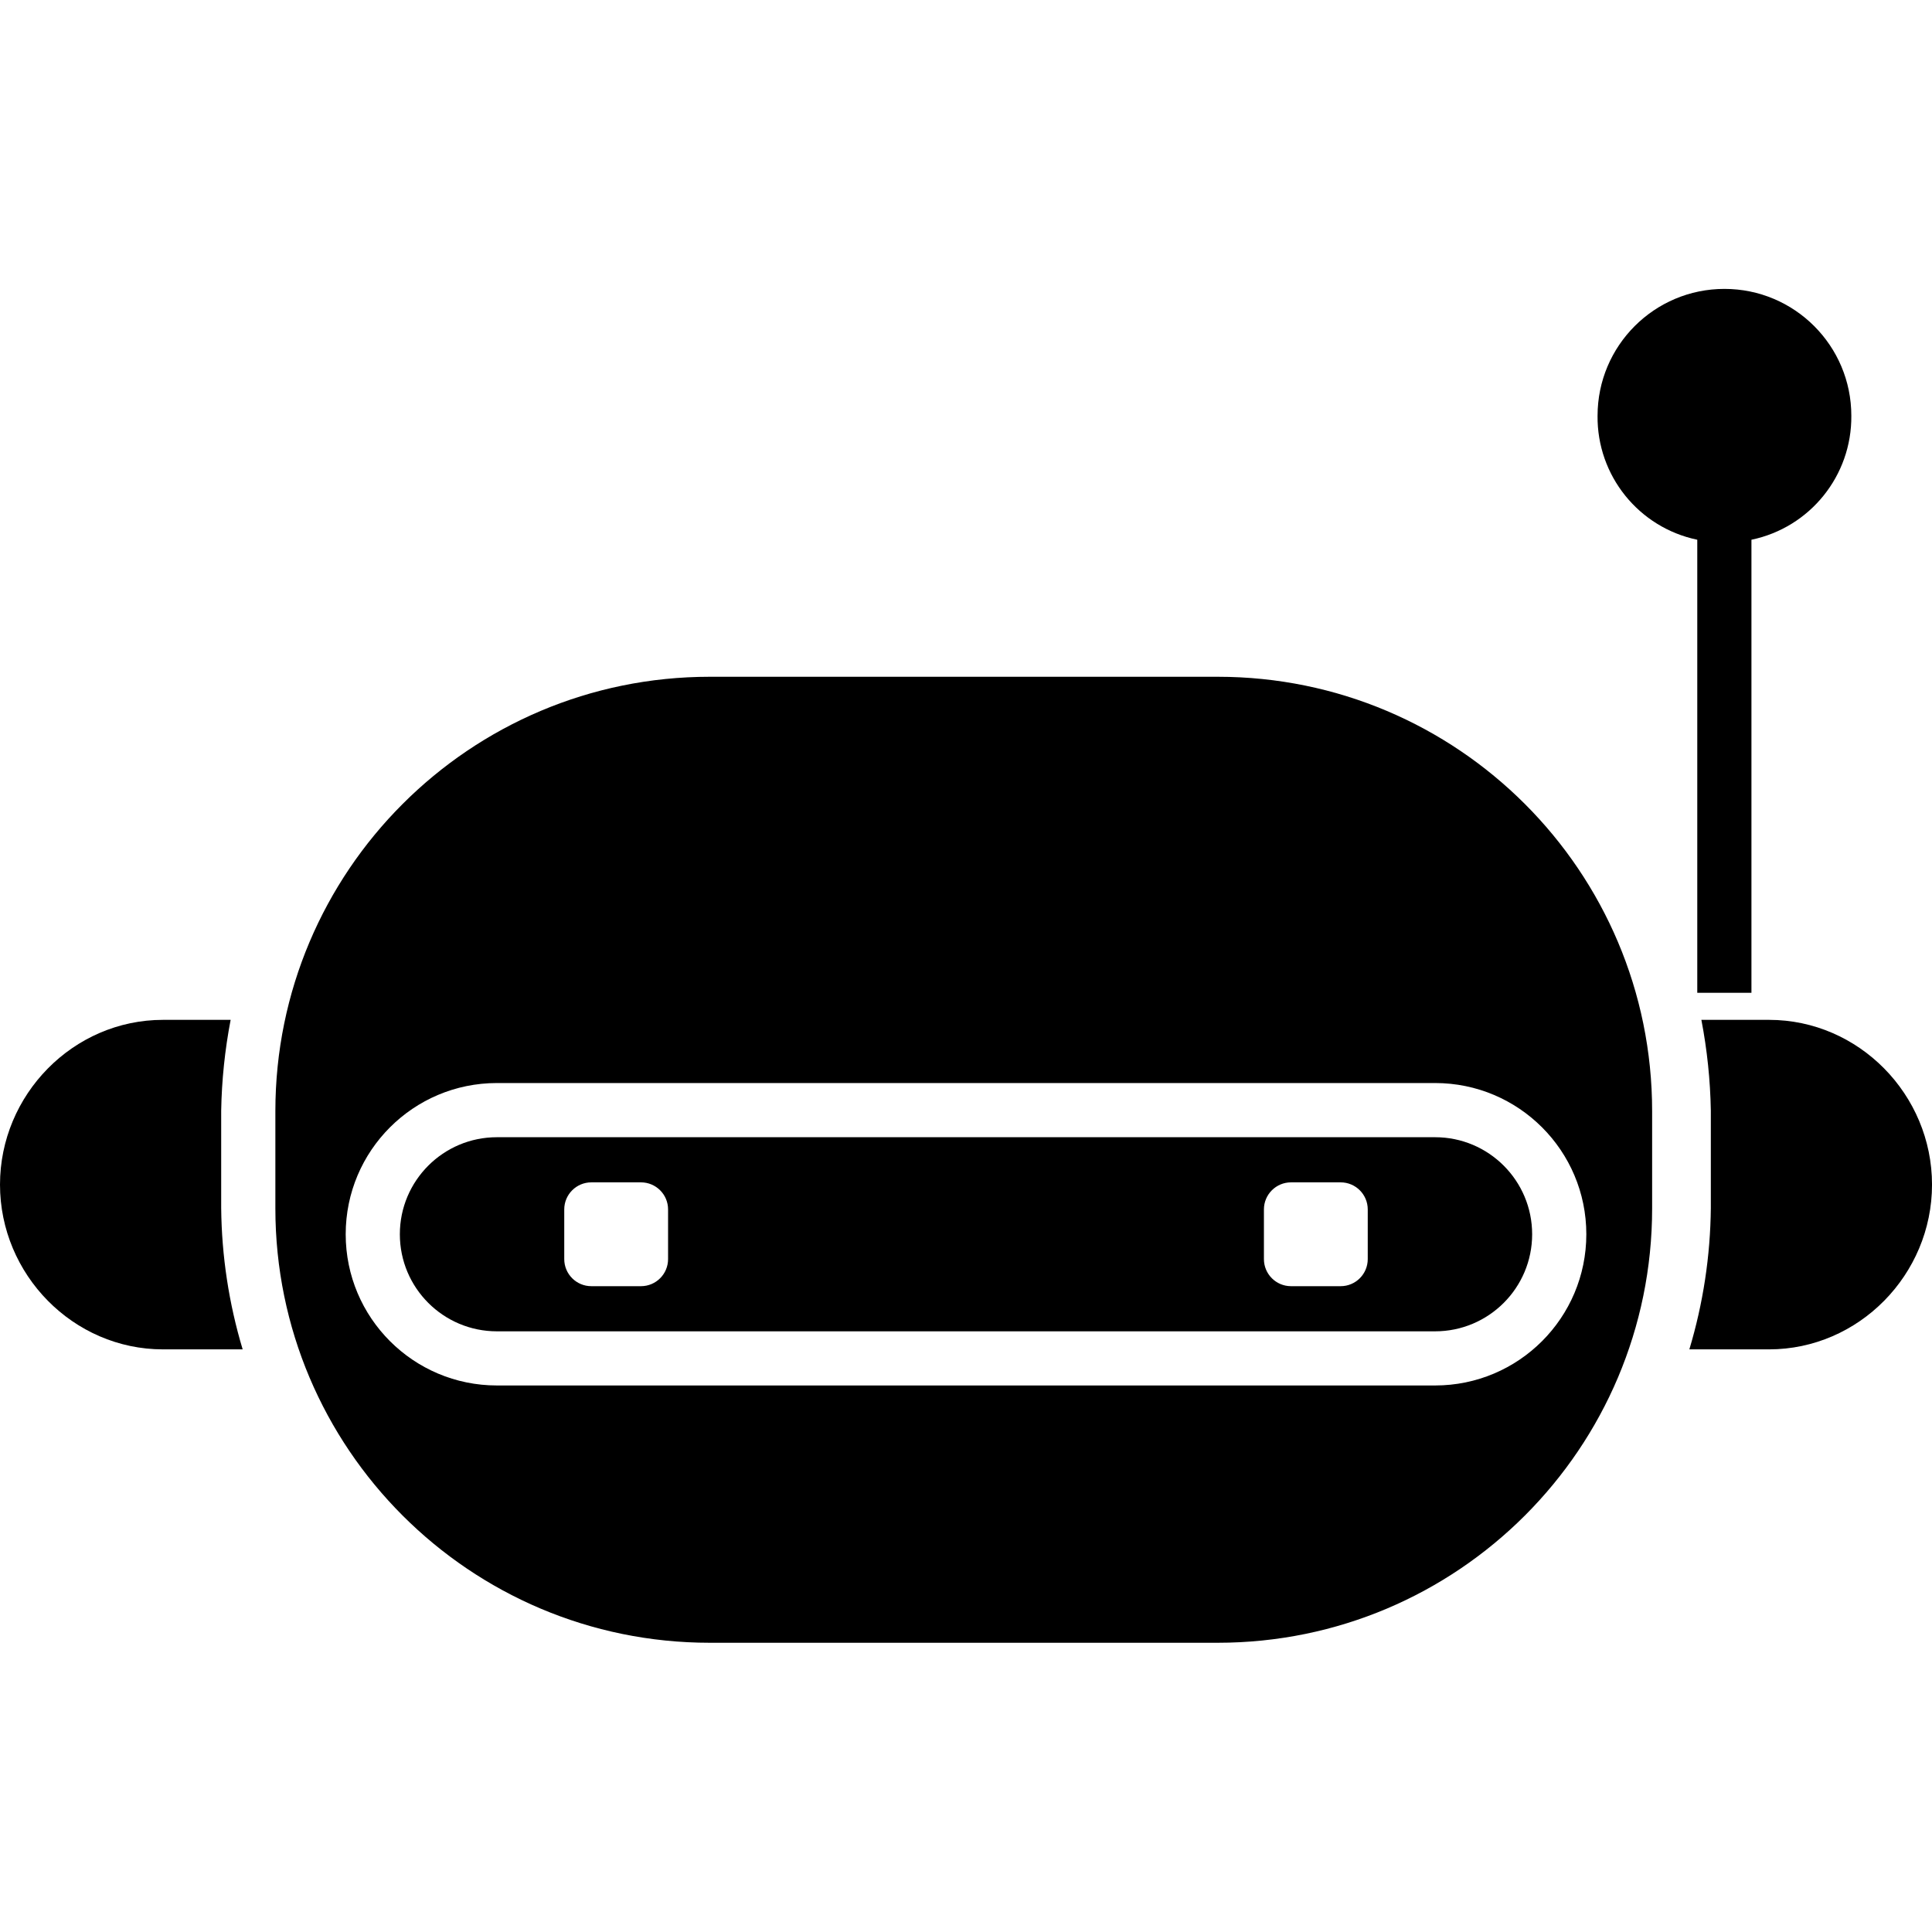 <svg
    viewBox="0 -64 428 428"
    xmlns="http://www.w3.org/2000/svg"
>
    <path
        d="m317.92 187.93h-207.84c-11.871 0-21.5 9.625-21.5 21.5s9.629 21.5 21.5 21.5h207.84c11.871 0 21.5-9.625 21.5-21.5s-9.629-21.5-21.5-21.5zm-169.92 27c0 3.312-2.688 6-6 6h-11c-3.312 0-6-2.688-6-6v-11c0-3.312 2.688-6 6-6h11c3.312 0 6 2.688 6 6zm155 0c0 3.312-2.688 6-6 6h-11c-3.312 0-6-2.688-6-6v-11c0-3.312 2.688-6 6-6h11c3.312 0 6 2.688 6 6z"
    />
    <path
        d="m53.758 234.93c-3.055-10.16-4.656-20.699-4.758-31.309v-21.574c0.117-6.754 0.82-13.484 2.094-20.117h-14.98c-19.914 0-36.113 16.586-36.113 36.5 0 19.914 16.199 36.5 36.113 36.5z"
    />
    <path
        d="m391.89 161.93h-14.98c1.273 6.633 1.977 13.363 2.094 20.117v21.574c-0.102 10.609-1.703 21.148-4.758 31.309h17.645c19.914 0 36.113-16.586 36.113-36.5 0-19.914-16.199-36.5-36.113-36.5z"
    />
    <path
        d="m366 182.16c0-53.148-43.086-96.234-96.234-96.234h-112.53c-53.148 0-96.234 43.086-96.234 96.234v21.527c0 53.152 43.086 96.238 96.234 96.238h112.53c53.148 0 96.234-43.086 96.234-96.238zm-48.078 60.766h-207.84c-18.5 0-33.5-15-33.5-33.5 0-18.504 15-33.5 33.5-33.5h207.84c18.5 0 33.5 14.996 33.5 33.5 0 18.5-15 33.5-33.5 33.5z"
    />
    <path
        d="m353.91 28.109c-0.137 13.254 9.117 24.754 22.09 27.461v100.36h12v-100.36c12.98-2.703 22.246-14.199 22.129-27.461 0-15.523-12.586-28.109-28.109-28.109-15.523 0-28.109 12.586-28.109 28.109z"
    />
</svg>
